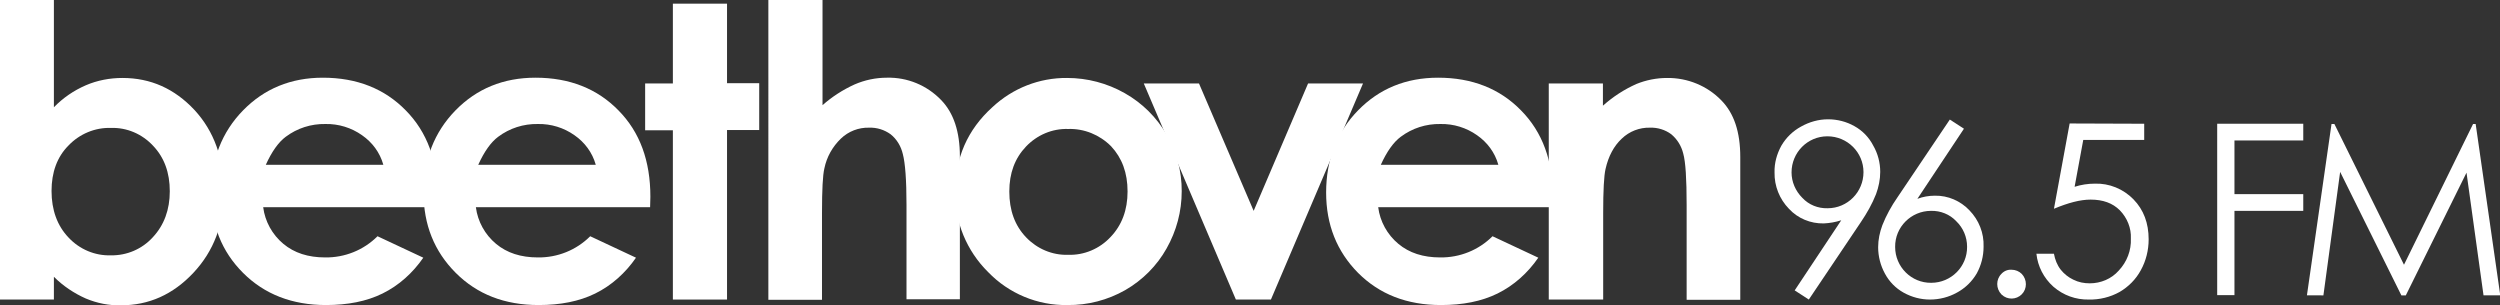 <?xml version="1.0" encoding="utf-8"?>
<!-- Generator: Adobe Illustrator 23.0.1, SVG Export Plug-In . SVG Version: 6.00 Build 0)  -->
<svg version="1.1" id="Layer_1" xmlns="http://www.w3.org/2000/svg" xmlns:xlink="http://www.w3.org/1999/xlink" x="0px" y="0px"
	 viewBox="0 0 955.6 116.6" style="enable-background:new 0 0 955.6 116.6;" xml:space="preserve">
<rect x="0" y="0" width="955.6" height="116.6" fill="#333333" stroke="none"/>
<style type="text/css">
	.st0{fill:#FFFFFF;}
</style>
<title>Logo_Beethoven_white_RGB</title>
<path class="st0" d="M20.6,0v41c3.5-3.6,7.6-6.4,12.2-8.4c4.4-1.9,9.2-2.8,14-2.8c10.8,0,19.9,4.1,27.5,12.2
	c7.5,8.1,11.3,18.6,11.3,31.4c0,12.3-3.9,22.6-11.7,30.9c-7.8,8.3-17,12.4-27.7,12.4c-4.6,0.1-9.1-0.8-13.4-2.6
	c-4.5-2-8.7-4.8-12.2-8.3v8.7H0V0H20.6z M42.4,48.9c-6.1-0.2-12,2.3-16.2,6.7C21.8,60,19.7,65.9,19.7,73c0,7.3,2.2,13.3,6.5,17.8
	c4.2,4.5,10.1,7,16.2,6.8c6.1,0.1,11.9-2.4,16-6.9c4.3-4.6,6.5-10.5,6.5-17.6c0-7.1-2.1-12.9-6.4-17.4
	C54.3,51.2,48.5,48.7,42.4,48.9z"/>
<path class="st0" d="M167.2,79.2h-66.6c0.7,5.5,3.5,10.5,7.7,14c4.2,3.5,9.5,5.2,16,5.2c7.5,0.1,14.7-2.8,20-8.1l17.5,8.2
	c-4,5.8-9.3,10.6-15.6,13.7c-6.1,3-13.3,4.4-21.6,4.4c-12.9,0-23.5-4.1-31.7-12.3S80.7,85.9,80.7,73.6c0-12.6,4.1-23.1,12.2-31.4
	c8.1-8.3,18.3-12.5,30.5-12.5c13,0,23.6,4.2,31.7,12.5c8.2,8.3,12.2,19.3,12.2,33L167.2,79.2z M146.5,62.9
	c-1.3-4.6-4.2-8.5-8.1-11.2c-4.1-2.9-9-4.4-14-4.3c-5.5-0.1-10.8,1.6-15.2,4.9c-2.7,2-5.3,5.6-7.6,10.7H146.5z"/>
<path class="st0" d="M248.5,79.2h-66.6c0.7,5.5,3.5,10.5,7.7,14c4.2,3.5,9.5,5.2,16,5.2c7.5,0.1,14.7-2.8,20-8.1l17.5,8.2
	c-4,5.8-9.3,10.6-15.6,13.7c-6.1,3-13.3,4.4-21.6,4.4c-13,0-23.5-4.1-31.7-12.3c-8.2-8.2-12.3-18.4-12.3-30.7
	c0-12.6,4.1-23.1,12.2-31.4c8.1-8.3,18.3-12.5,30.6-12.5c13,0,23.6,4.2,31.7,12.5c8.2,8.3,12.2,19.3,12.2,33L248.5,79.2z
	 M227.7,62.9c-1.3-4.6-4.2-8.5-8.1-11.2c-4.1-2.9-9-4.4-14-4.3c-5.5-0.1-10.8,1.6-15.2,4.9c-2.7,2-5.3,5.6-7.6,10.7H227.7z"/>
<path class="st0" d="M257.2,1.4h20.7v30.4h12.3v17.9h-12.3v64.8h-20.7V49.8h-10.6V31.9h10.6V1.4z"/>
<path class="st0" d="M293.8,0h20.6v40.2c3.6-3.2,7.8-5.9,12.2-7.9c3.9-1.7,8.1-2.6,12.4-2.6c7.8-0.2,15.3,2.9,20.7,8.5
	c4.8,4.9,7.2,12.1,7.2,21.6v54.6h-20.4V78.3c0-9.6-0.5-16-1.4-19.4c-0.7-3-2.3-5.7-4.7-7.6c-2.4-1.7-5.2-2.6-8.2-2.5
	c-4-0.1-7.9,1.4-10.8,4.2c-3.2,3.1-5.4,7-6.3,11.4c-0.6,2.5-0.9,8.1-0.9,17v33.2h-20.5V0z"/>
<path class="st0" d="M407.9,29.8c7.7,0,15.3,2,22,5.8c13.5,7.6,21.9,22,21.8,37.5c0,7.7-2,15.2-5.8,21.9
	c-3.7,6.6-9.2,12.1-15.8,15.9c-6.7,3.8-14.3,5.8-22.1,5.7c-11.4,0.2-22.4-4.4-30.3-12.6c-8.2-8.1-12.8-19.2-12.6-30.7
	c0-12.9,4.7-23.7,14.2-32.3C387.1,33.7,397.3,29.7,407.9,29.8z M408.3,49.3c-6.1-0.2-11.9,2.3-16.1,6.7c-4.3,4.5-6.4,10.2-6.4,17.2
	c0,7.2,2.1,13,6.4,17.5c4.2,4.4,10,6.9,16.1,6.7c6.1,0.2,12-2.3,16.2-6.8c4.3-4.5,6.5-10.3,6.5-17.4c0-7.1-2.1-12.8-6.3-17.3
	C420.3,51.5,414.4,49.1,408.3,49.3L408.3,49.3z"/>
<path class="st0" d="M437.2,31.9h21.1l20.9,48.7L500,31.9h21l-35.2,82.6h-13.4L437.2,31.9z"/>
<path class="st0" d="M593.4,79.2h-66.6c0.7,5.5,3.5,10.5,7.7,14c4.2,3.5,9.5,5.2,16,5.2c7.5,0.1,14.7-2.8,20-8.1l17.5,8.2
	c-4,5.8-9.3,10.6-15.6,13.7c-6.1,3-13.3,4.4-21.6,4.4c-13,0-23.5-4.1-31.7-12.3c-8.1-8.2-12.2-18.4-12.2-30.7
	c0-12.6,4.1-23.1,12.2-31.4c8.1-8.3,18.3-12.5,30.6-12.5c13,0,23.6,4.2,31.7,12.5c8.2,8.3,12.2,19.3,12.2,33L593.4,79.2z
	 M572.7,62.9c-1.3-4.6-4.2-8.5-8.1-11.2c-4.1-2.9-9-4.4-14-4.3c-5.5-0.1-10.8,1.6-15.2,4.9c-2.7,2-5.3,5.6-7.6,10.7H572.7z"/>
<path class="st0" d="M592,31.9h20.7v8.5c3.8-3.4,8.1-6.2,12.8-8.3c3.7-1.5,7.7-2.3,11.7-2.3c7.8-0.1,15.4,3,20.8,8.6
	c4.8,4.9,7.2,12,7.2,21.6v54.6h-20.5V78.3c0-9.9-0.4-16.4-1.3-19.6c-0.7-2.9-2.3-5.5-4.6-7.4c-2.3-1.7-5.2-2.6-8.1-2.5
	c-4-0.1-7.9,1.4-10.8,4.2c-3,2.8-5.1,6.7-6.2,11.6c-0.6,2.6-0.9,8.2-0.9,16.8v33.1H592V31.9z"/>
<path class="st0" d="M691.4,114.5L686,111l17.8-26.8c-2.2,0.7-4.4,1.1-6.7,1.2c-5,0.1-9.9-1.9-13.3-5.6c-3.6-3.7-5.6-8.7-5.5-13.9
	c-0.1-3.6,0.9-7.1,2.6-10.2c1.8-3.1,4.4-5.6,7.5-7.3c3.2-1.8,6.7-2.8,10.4-2.8c3.5,0,7,0.9,10,2.6c3.1,1.7,5.6,4.3,7.2,7.4
	c1.8,3.1,2.7,6.6,2.7,10.1c0,2.9-0.6,5.8-1.6,8.5c-1.5,3.8-3.5,7.3-5.8,10.7L691.4,114.5z M698.6,79.6c7.6,0,13.7-6.2,13.7-13.8
	c0-7.6-6.2-13.7-13.8-13.7c-7.6,0-13.7,6.2-13.7,13.8c0,3.6,1.5,7.1,4.1,9.7C691.4,78.3,694.9,79.7,698.6,79.6z"/>
<path class="st0" d="M745.3,45.7l5.4,3.5L732.9,76c2.1-0.8,4.4-1.2,6.7-1.2c5-0.1,9.8,2,13.2,5.6c3.6,3.7,5.6,8.7,5.4,13.9
	c0,3.6-0.9,7.1-2.6,10.2c-1.8,3.1-4.4,5.6-7.5,7.3c-3.2,1.8-6.8,2.7-10.4,2.7c-3.5,0-6.9-0.9-10-2.6c-3.1-1.7-5.6-4.3-7.2-7.3
	c-1.7-3.1-2.6-6.6-2.6-10.1c0-2.9,0.6-5.7,1.6-8.4c1.5-3.8,3.5-7.4,5.8-10.7L745.3,45.7z M738.1,80.6c-7.6,0-13.8,6.2-13.7,13.8
	c0,7.6,6.2,13.8,13.8,13.7c7.6,0,13.8-6.2,13.7-13.8c0-3.7-1.5-7.2-4.1-9.7C745.3,81.9,741.7,80.5,738.1,80.6z"/>
<path class="st0" d="M768.9,103.1c1.5,0,2.9,0.6,3.9,1.6c2.1,2.2,2.1,5.7,0,7.8c-2.1,2.1-5.5,2.2-7.7,0.1c0,0,0,0-0.1-0.1
	c-2.1-2.2-2.1-5.7,0-7.8C766,103.6,767.4,103,768.9,103.1z"/>
<path class="st0" d="M819.6,47.3v6.2h-23.3l-3.3,17.9c2.5-0.8,5.1-1.2,7.7-1.2c5.5-0.2,10.9,2,14.8,6c3.9,4,5.8,9.1,5.8,15.3
	c0,4.1-1,8.2-3,11.8c-1.9,3.5-4.7,6.3-8.1,8.3c-3.6,2-7.7,3-11.8,2.9c-4.9,0.1-9.7-1.6-13.5-4.9c-3.7-3.3-6-7.8-6.5-12.6h6.7
	c0.4,2.2,1.2,4.3,2.6,6.1c1.3,1.6,2.9,2.9,4.8,3.8c2,1,4.1,1.4,6.3,1.4c4.2,0,8.3-1.7,11.1-4.9c3.1-3.3,4.8-7.7,4.6-12.2
	c0.2-4-1.4-7.9-4.2-10.8c-2.8-2.8-6.5-4.1-11.2-4.1c-3.9,0-8.5,1.2-14,3.5l6-32.6L819.6,47.3z"/>
<path class="st0" d="M847.6,47.3h32.8v6.4h-26.3v20.5h26.3v6.4h-26.3v32.2h-6.6V47.3z"/>
<path class="st0" d="M881.8,112.9l9.4-65.5h1.1l26.6,53.8l26.4-53.8h1l9.4,65.5h-6.4L942.8,66l-23.2,46.9h-1.7l-23.4-47.2l-6.4,47.2
	H881.8z"/>
</svg>
